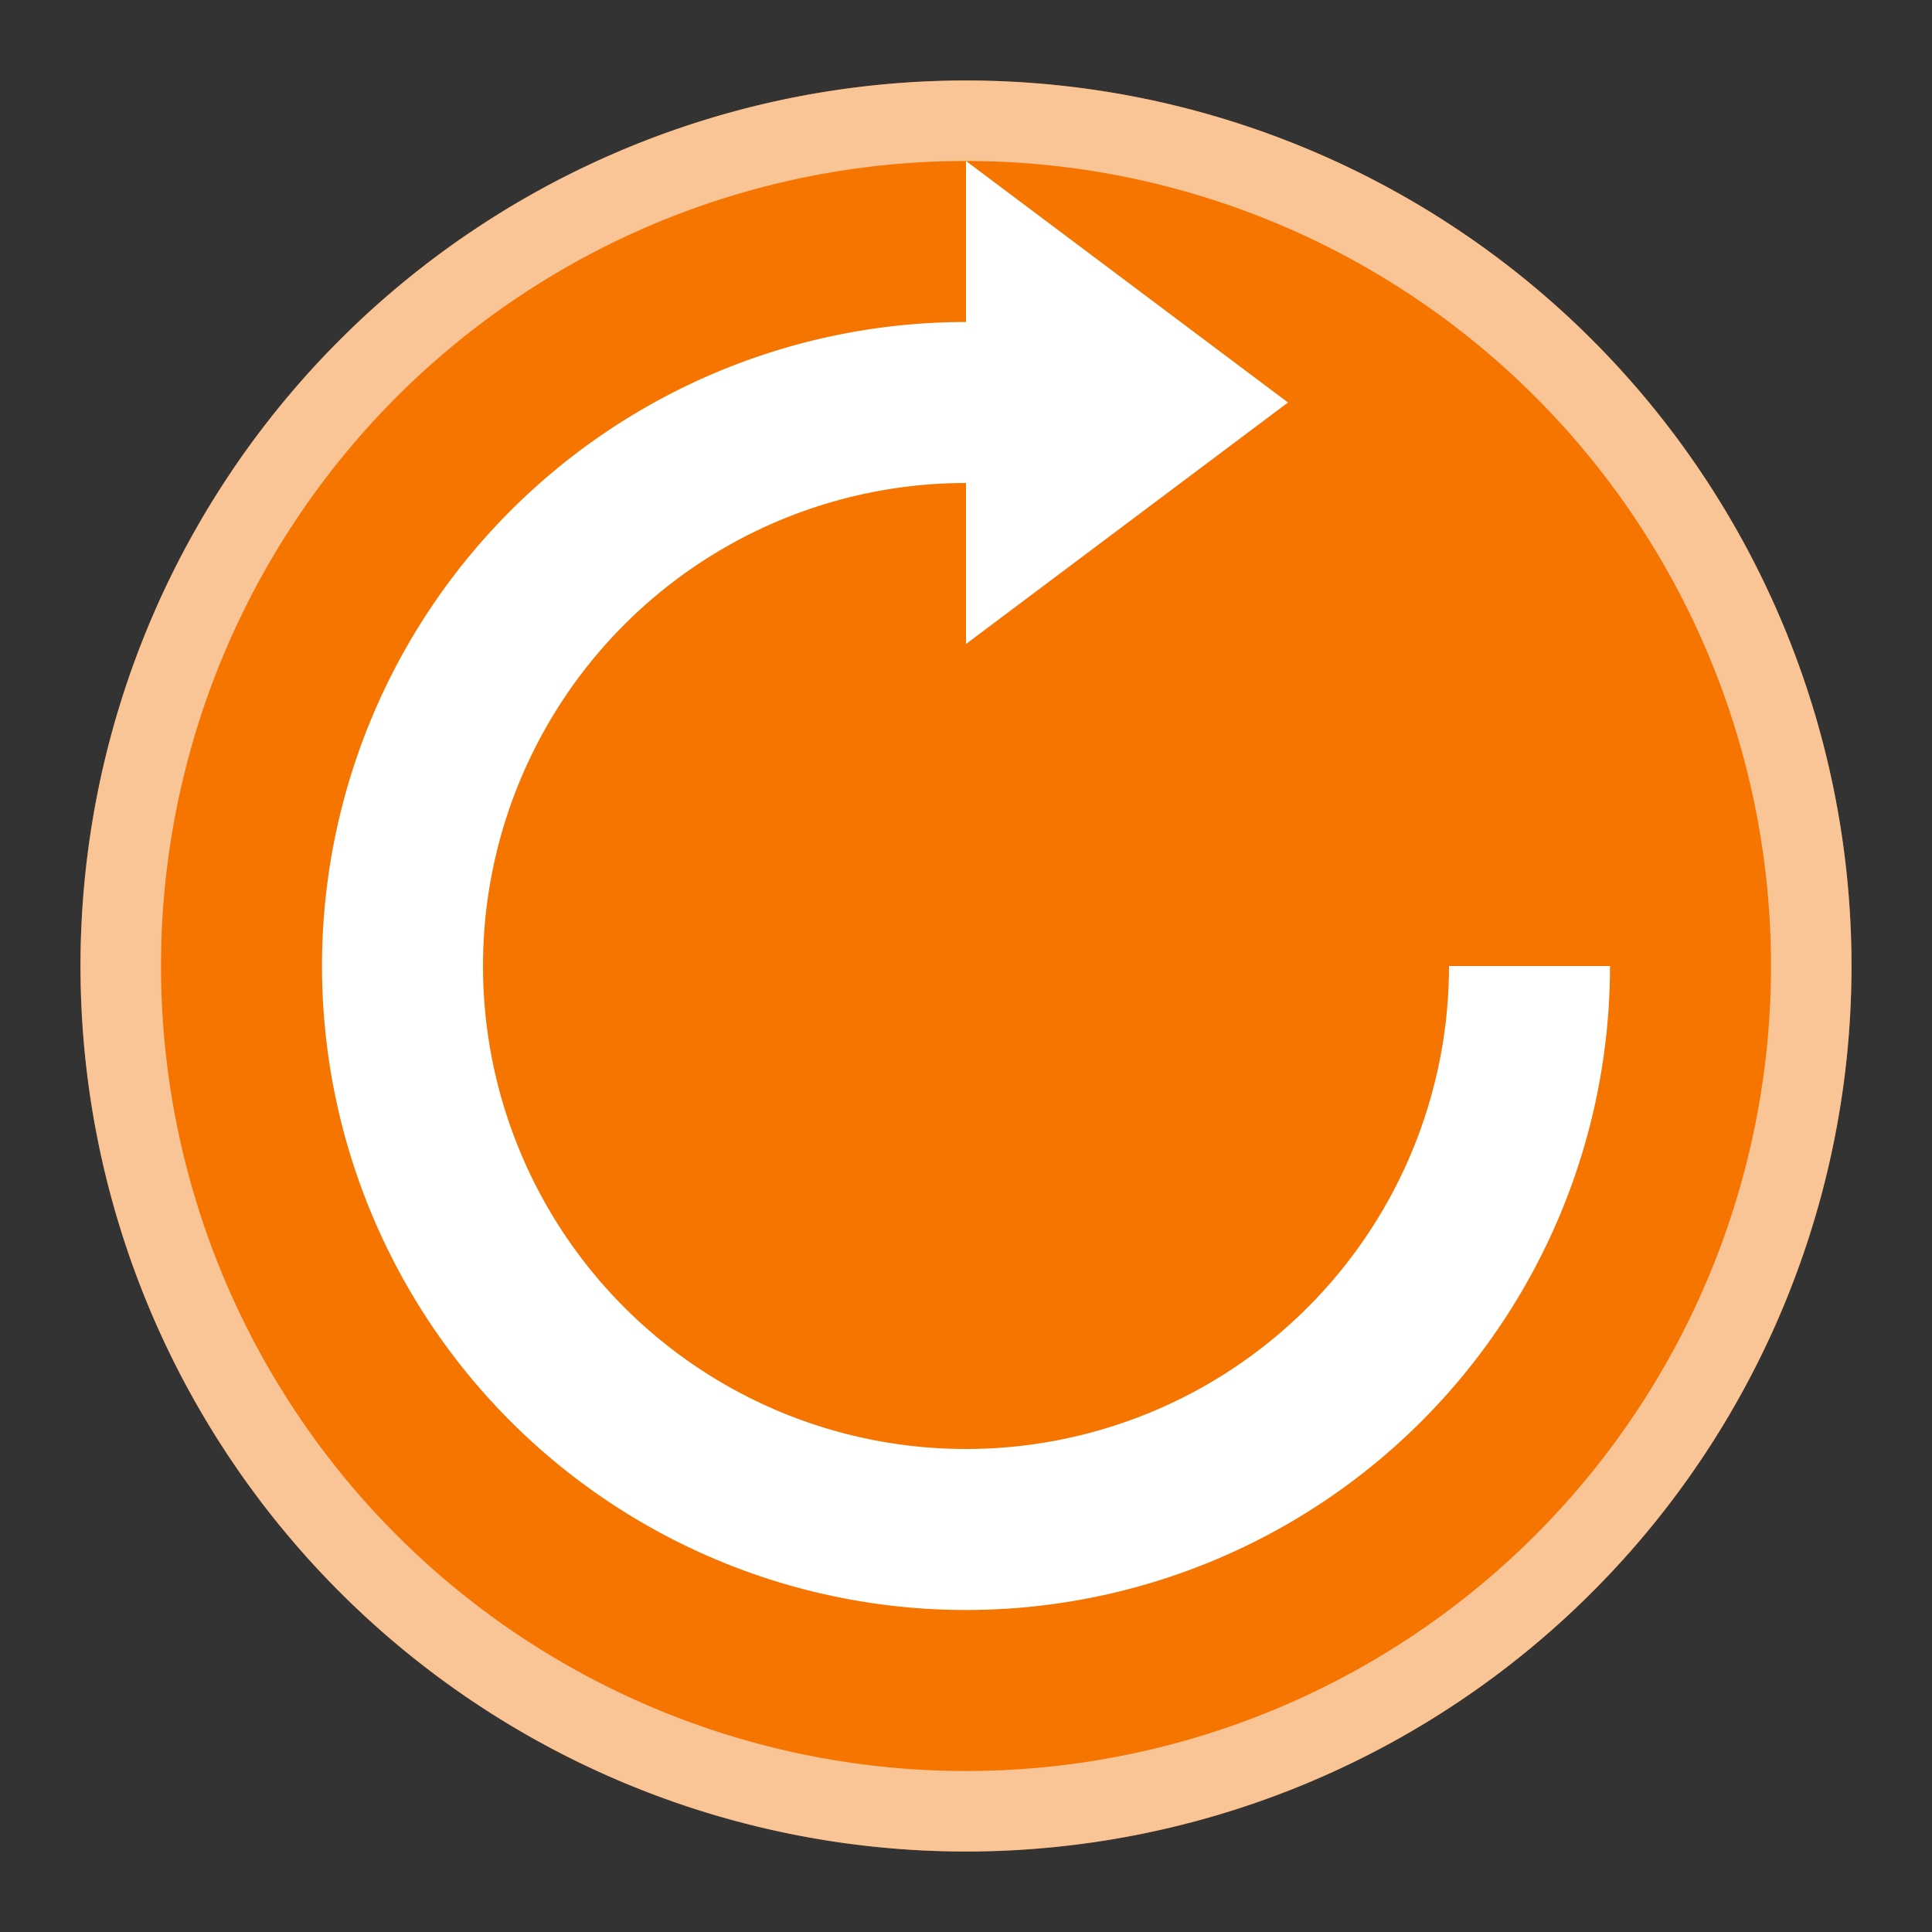 <?xml version="1.0" encoding="UTF-8"?>
<svg xmlns="http://www.w3.org/2000/svg" viewBox="0 0 24 24" width="24" height="24">
  <rect x="0" y="0" width="24" height="24" fill="#333333" stroke="none"/>
  <style type="text/css" id="current-color-scheme">.ColorScheme-NeutralText { color: #f67400; } .ColorScheme-Text { color: #fcfcfc; } </style>
  <g transform="translate(1,1)">
    <path d="M11 0A11 11 0 0 0 0 11a11 11 0 0 0 11 11 11 11 0 0 0 11-11A11 11 0 0 0 11 0z" style="fill:currentColor;fill-opacity:1;stroke:none" class="ColorScheme-NeutralText"/>
    <path d="M11 0A11 11 0 0 0 0 11a11 11 0 0 0 11 11 11 11 0 0 0 11-11A11 11 0 0 0 11 0zm0 1a10 10 0 0 1 10 10 10 10 0 0 1-10 10A10 10 0 0 1 1 11 10 10 0 0 1 11 1z" style="fill:currentColor;fill-opacity:0.6;stroke:none" class="ColorScheme-Text"/>
    <path d="M11 1v2a8 8 0 0 0-8 8 8 8 0 0 0 8 8 8 8 0 0 0 8-8h-2a6 6 0 0 1-6 6 6 6 0 0 1-6-6 6 6 0 0 1 6-6v2l4-3z" fill="#fff"/>
  </g>
</svg>
